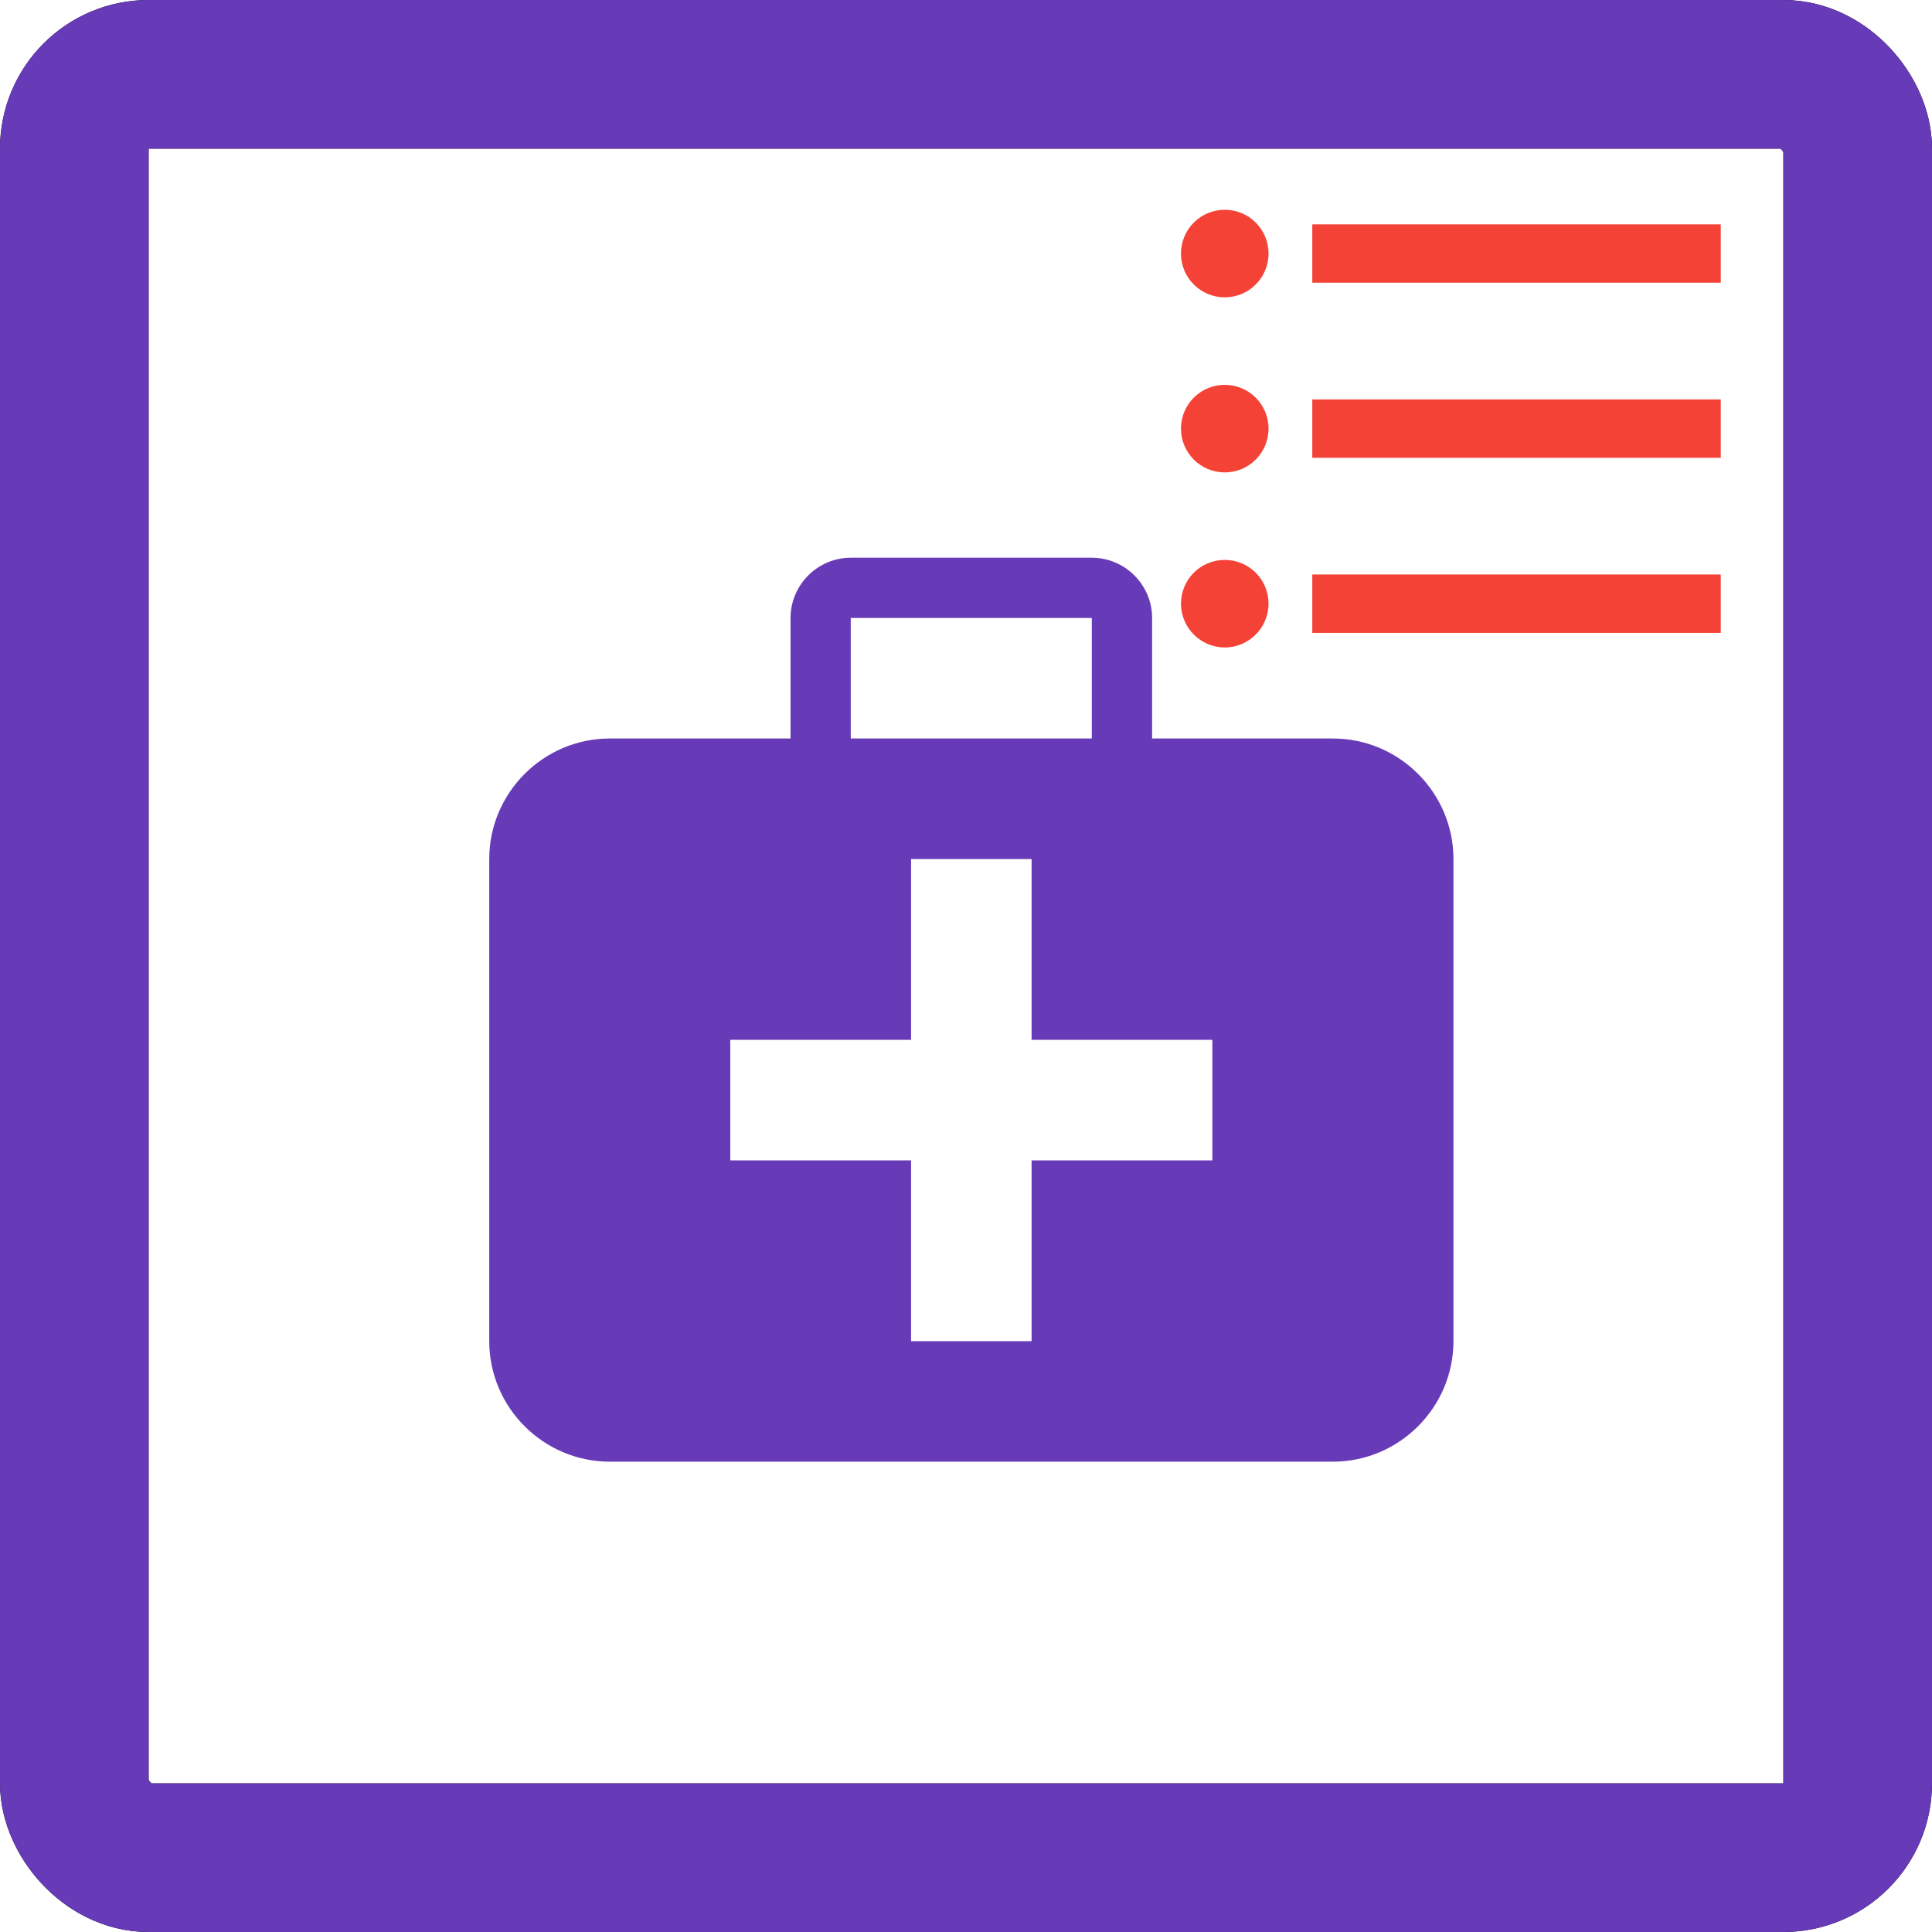 <?xml version="1.0" encoding="UTF-8" standalone="no"?>
<!-- Created with Inkscape (http://www.inkscape.org/) -->

<svg
   xmlns:dc="http://purl.org/dc/elements/1.1/"
   xmlns:cc="http://creativecommons.org/ns#"
   xmlns:rdf="http://www.w3.org/1999/02/22-rdf-syntax-ns#"
   xmlns:svg="http://www.w3.org/2000/svg"
   xmlns="http://www.w3.org/2000/svg"
   xmlns:sodipodi="http://sodipodi.sourceforge.net/DTD/sodipodi-0.dtd"
   xmlns:inkscape="http://www.inkscape.org/namespaces/inkscape"
   width="47.707"
   height="47.707"
   viewBox="0 0 47.707 47.707"
   id="svg4193"
   version="1.1"
   inkscape:version="0.91 r13725"
   sodipodi:docname="tasks-failure-elimination.svg">
  <defs
     id="defs4195" />
  <sodipodi:namedview
     id="base"
     pagecolor="#ffffff"
     bordercolor="#666666"
     borderopacity="1.0"
     inkscape:pageopacity="0.0"
     inkscape:pageshadow="2"
     inkscape:zoom="0.35"
     inkscape:cx="34.567711"
     inkscape:cy="-10.432292"
     inkscape:document-units="px"
     inkscape:current-layer="layer1"
     showgrid="false"
     fit-margin-top="0"
     fit-margin-left="0"
     fit-margin-right="0"
     fit-margin-bottom="0"
     units="px"
     inkscape:window-width="1307"
     inkscape:window-height="744"
     inkscape:window-x="53"
     inkscape:window-y="24"
     inkscape:window-maximized="1" />
  <g
     inkscape:label="Layer 1"
     inkscape:groupmode="layer"
     id="layer1"
     transform="translate(-221.861,-474.223)">
    <g
       transform="translate(37.143,163.143)"
       id="g3418">
      <rect
         ry="1.835"
         y="312.915"
         x="186.553"
         height="44.037"
         width="44.037"
         id="rect3445"
         style="fill:none;stroke:#000000;stroke-width:3.67;stroke-linejoin:round;stroke-miterlimit:0;stroke-dasharray:none;stroke-opacity:1" />
      <rect
         style="fill:none;stroke:#673ab7;stroke-width:3.67;stroke-linejoin:round;stroke-miterlimit:0;stroke-dasharray:none;stroke-opacity:1"
         id="rect3447"
         width="44.037"
         height="44.037"
         x="186.553"
         y="312.915"
         ry="1.835" />
      <path
         style="fill:#f44336"
         id="path3449"
         d="m 214.961,320.583 c -0.598,0 -1.081,0.483 -1.081,1.081 0,0.598 0.483,1.081 1.081,1.081 0.598,0 1.081,-0.483 1.081,-1.081 0,-0.598 -0.483,-1.081 -1.081,-1.081 z m 0,-4.323 c -0.598,0 -1.081,0.483 -1.081,1.081 0,0.598 0.483,1.081 1.081,1.081 0.598,0 1.081,-0.483 1.081,-1.081 0,-0.598 -0.483,-1.081 -1.081,-1.081 z m 0,8.646 c -0.602,0 -1.081,0.486 -1.081,1.081 0,0.594 0.486,1.081 1.081,1.081 0.594,0 1.081,-0.486 1.081,-1.081 0,-0.594 -0.479,-1.081 -1.081,-1.081 z m 2.161,1.801 10.087,0 0,-1.441 -10.087,0 0,1.441 z m 0,-4.323 10.087,0 0,-1.441 -10.087,0 0,1.441 z m 0,-5.764 0,1.441 10.087,0 0,-1.441 -10.087,0 z"
         inkscape:connector-curvature="0" />
      <path
         style="fill:#673ab7"
         inkscape:connector-curvature="0"
         d="m 217.631,329.316 -4.464,0 0,-2.976 c 0,-0.818 -0.67,-1.488 -1.488,-1.488 l -5.952,0 c -0.818,0 -1.488,0.67 -1.488,1.488 l 0,2.976 -4.464,0 c -1.637,0 -2.976,1.339 -2.976,2.976 l 0,11.905 c 0,1.637 1.339,2.976 2.976,2.976 l 17.857,0 c 1.637,0 2.976,-1.339 2.976,-2.976 l 0,-11.905 c 0,-1.637 -1.339,-2.976 -2.976,-2.976 z m -11.905,-2.976 5.952,0 0,2.976 -5.952,0 0,-2.976 z m 8.929,13.393 -4.464,0 0,4.464 -2.976,0 0,-4.464 -4.464,0 0,-2.976 4.464,0 0,-4.464 2.976,0 0,4.464 4.464,0 0,2.976 z"
         id="path7199" />
    </g>
  </g>
</svg>
